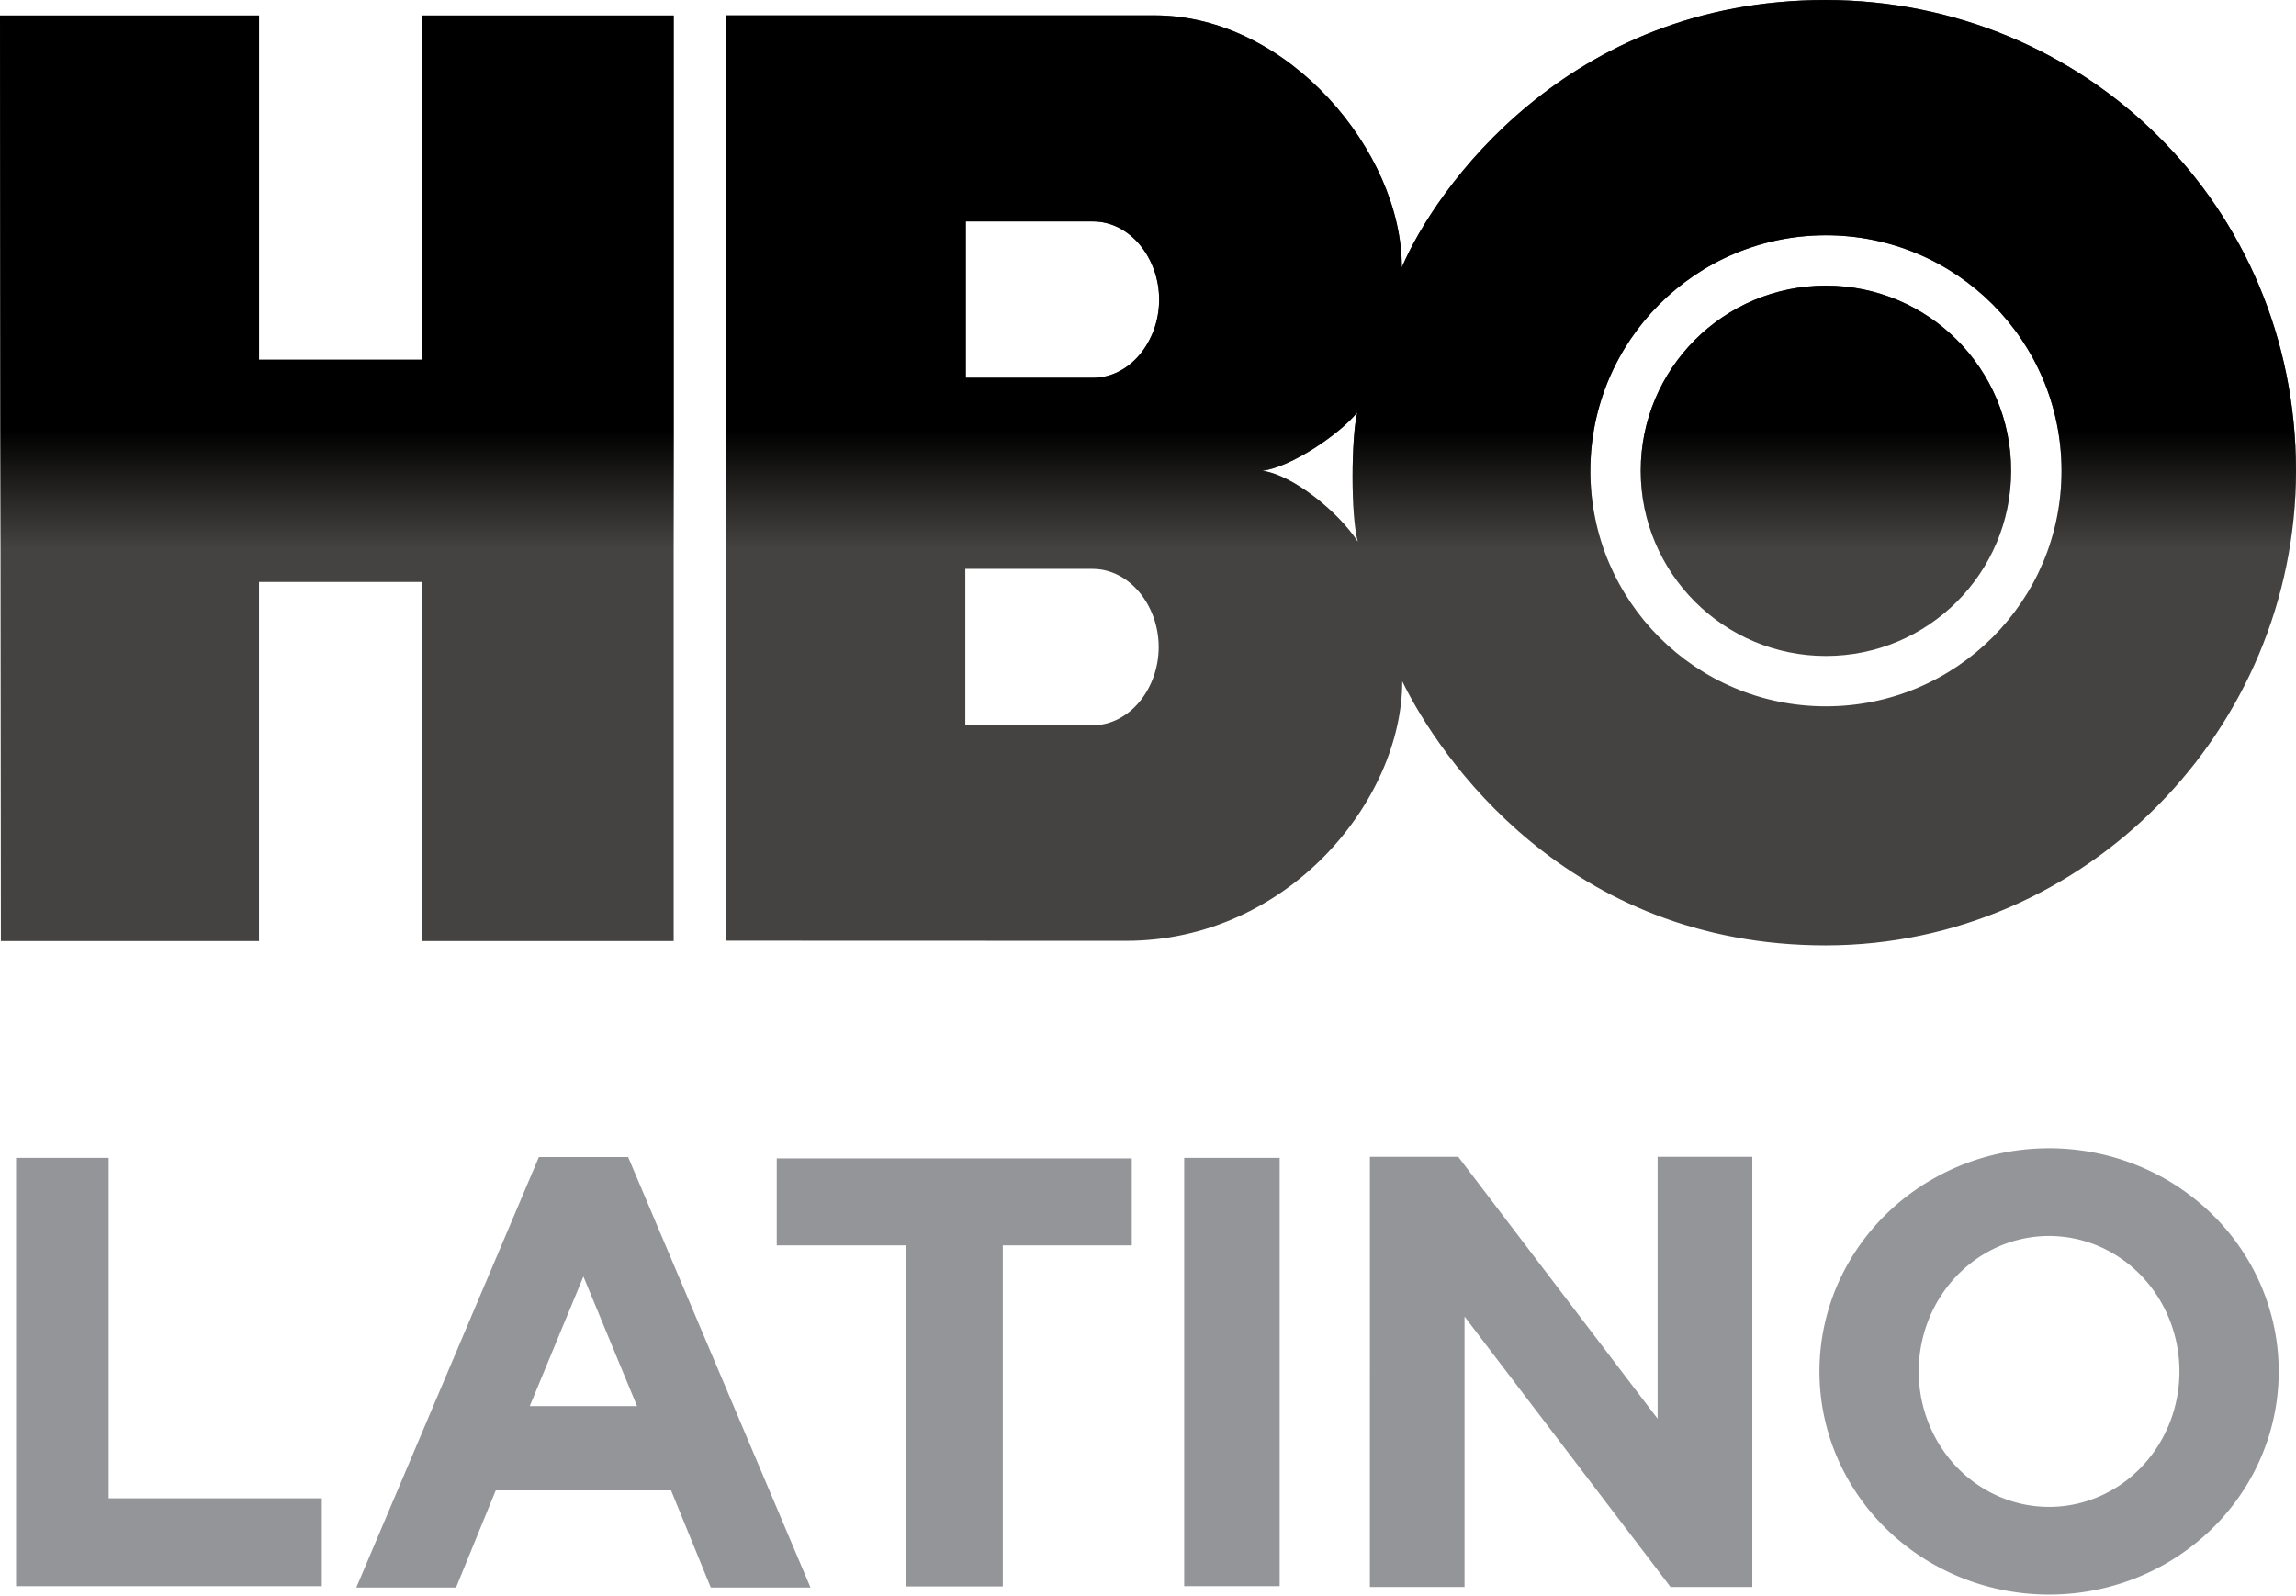 <svg width="600pt" height="417.03pt" version="1.1" viewBox="0 0 600 417.03" xmlns="http://www.w3.org/2000/svg">
 <defs>
  <linearGradient id="linearGradient3143" x1="518.06" x2="518.06" y1="633.14" y2="704.75" gradientTransform="matrix(.435 0 0 .435 -338.51 -481.4)" gradientUnits="userSpaceOnUse">
   <stop offset="0"/>
   <stop stop-opacity="0" offset="1"/>
  </linearGradient>
 </defs>
 <g transform="translate(215.16 318.26)">
  <path d="m-39.112-72.315h-65.709v-93.85h-42.649v93.85h-67.461l-0.228-241.9h67.689v89.977h42.649v-89.977h65.709zm301.07 1.139c67.759-0.035 122.9-56.317 122.88-124.09-0.017-69.196-55.125-122.94-122.88-122.99-67.671-0.053-102.26 49.763-110.79 69.879 0.07-30.191-29.683-65.814-64.482-65.866h-112.13v241.84l104.54 0.035c42.159 0 72.139-36.517 72.192-67.829 9.62 19.713 43 69.038 110.67 69.021zm-191.62-98.405c9.672 0 17.295 9.55 17.295 20.431 0 10.881-7.622 20.449-17.295 20.449h-33.24v-40.88zm0.123-90.801c9.672 0 17.295 9.55 17.295 20.431 0 10.881-7.622 20.431-17.295 20.431h-33.24v-40.862zm44.261 65.166c7.622-0.964 20.308-9.672 24.794-15.244-1.577 6.904-1.7 26.862 0.14 33.748-5.099-7.867-17.189-17.54-24.934-18.504zm85.719 0c0-33.993 27.563-61.556 61.556-61.556 34.011 0 61.574 27.563 61.574 61.556s-27.563 61.556-61.574 61.556c-33.993 0-61.556-27.563-61.556-61.556zm61.556 48.397c26.739 0 48.397-21.675 48.397-48.397s-21.658-48.397-48.397-48.397c-26.722 0-48.397 21.675-48.397 48.397s21.675 48.397 48.397 48.397" fill="#454341"/>
  <path d="m-39.112-72.315h-65.709v-93.85h-42.649v93.85h-67.461l-0.228-241.9h67.689v89.977h42.649v-89.977h65.709zm301.07 1.139c67.759-0.035 122.9-56.317 122.88-124.09-0.017-69.196-55.125-122.94-122.88-122.99-67.671-0.053-102.26 49.763-110.79 69.879 0.07-30.191-29.683-65.814-64.482-65.866h-112.13v241.84l104.54 0.035c42.159 0 72.139-36.517 72.192-67.829 9.62 19.713 43 69.038 110.67 69.021zm-191.62-98.405c9.672 0 17.295 9.55 17.295 20.431 0 10.881-7.622 20.449-17.295 20.449h-33.24v-40.88zm0.123-90.801c9.672 0 17.295 9.55 17.295 20.431 0 10.881-7.622 20.431-17.295 20.431h-33.24v-40.862zm44.261 65.166c7.622-0.964 20.308-9.672 24.794-15.244-1.577 6.904-1.7 26.862 0.14 33.748-5.099-7.867-17.189-17.54-24.934-18.504zm85.719 0c0-33.993 27.563-61.556 61.556-61.556 34.011 0 61.574 27.563 61.574 61.556s-27.563 61.556-61.574 61.556c-33.993 0-61.556-27.563-61.556-61.556zm61.556 48.397c26.739 0 48.397-21.675 48.397-48.397s-21.658-48.397-48.397-48.397c-26.722 0-48.397 21.675-48.397 48.397s21.675 48.397 48.397 48.397" fill="url(#linearGradient3143)"/>
 </g>
 <g transform="matrix(1.173 0 0 1.173 -72.447 -201.17)" fill="#939598">
  <path d="m65.338 429.48h20.641v75.854h47.474v19.579h-68.114z" stroke-width="6.071"/>
  <path d="m325.58 429.48h21.269v95.433h-21.269z" stroke-width="1.252"/>
  <path d="m366.95 429.24h19.678l44.424 58.362v-58.362h21.099v95.858h-18.22l-45.895-60.255v60.255h-21.087z" stroke-width="1.257"/>
  <path d="m141.14 525.22h22.216l8.851-21.652h39.057l8.851 21.652h22.216l-40.631-95.919h-19.884zm50.595-69.304 11.952 28.874h-23.904z" stroke-width="1.25"/>
  <path d="m234.81 429.6v19.381h28.741v75.991h21.614v-75.991h28.743v-19.381z" stroke-width="1.251"/>
  <path d="m518.26 427.34a51.157 49.725 0 0 0-51.157 49.727 51.157 49.725 0 0 0 51.157 49.724 51.157 49.725 0 0 0 51.159-49.724 51.157 49.725 0 0 0-51.159-49.727zm0 19.547a29.039 30.18 0 0 1 29.04 30.18 29.039 30.18 0 0 1-29.04 30.18 29.039 30.18 0 0 1-29.037-30.18 29.039 30.18 0 0 1 29.037-30.18z" stroke-width="1.208"/>
 </g>
</svg>
